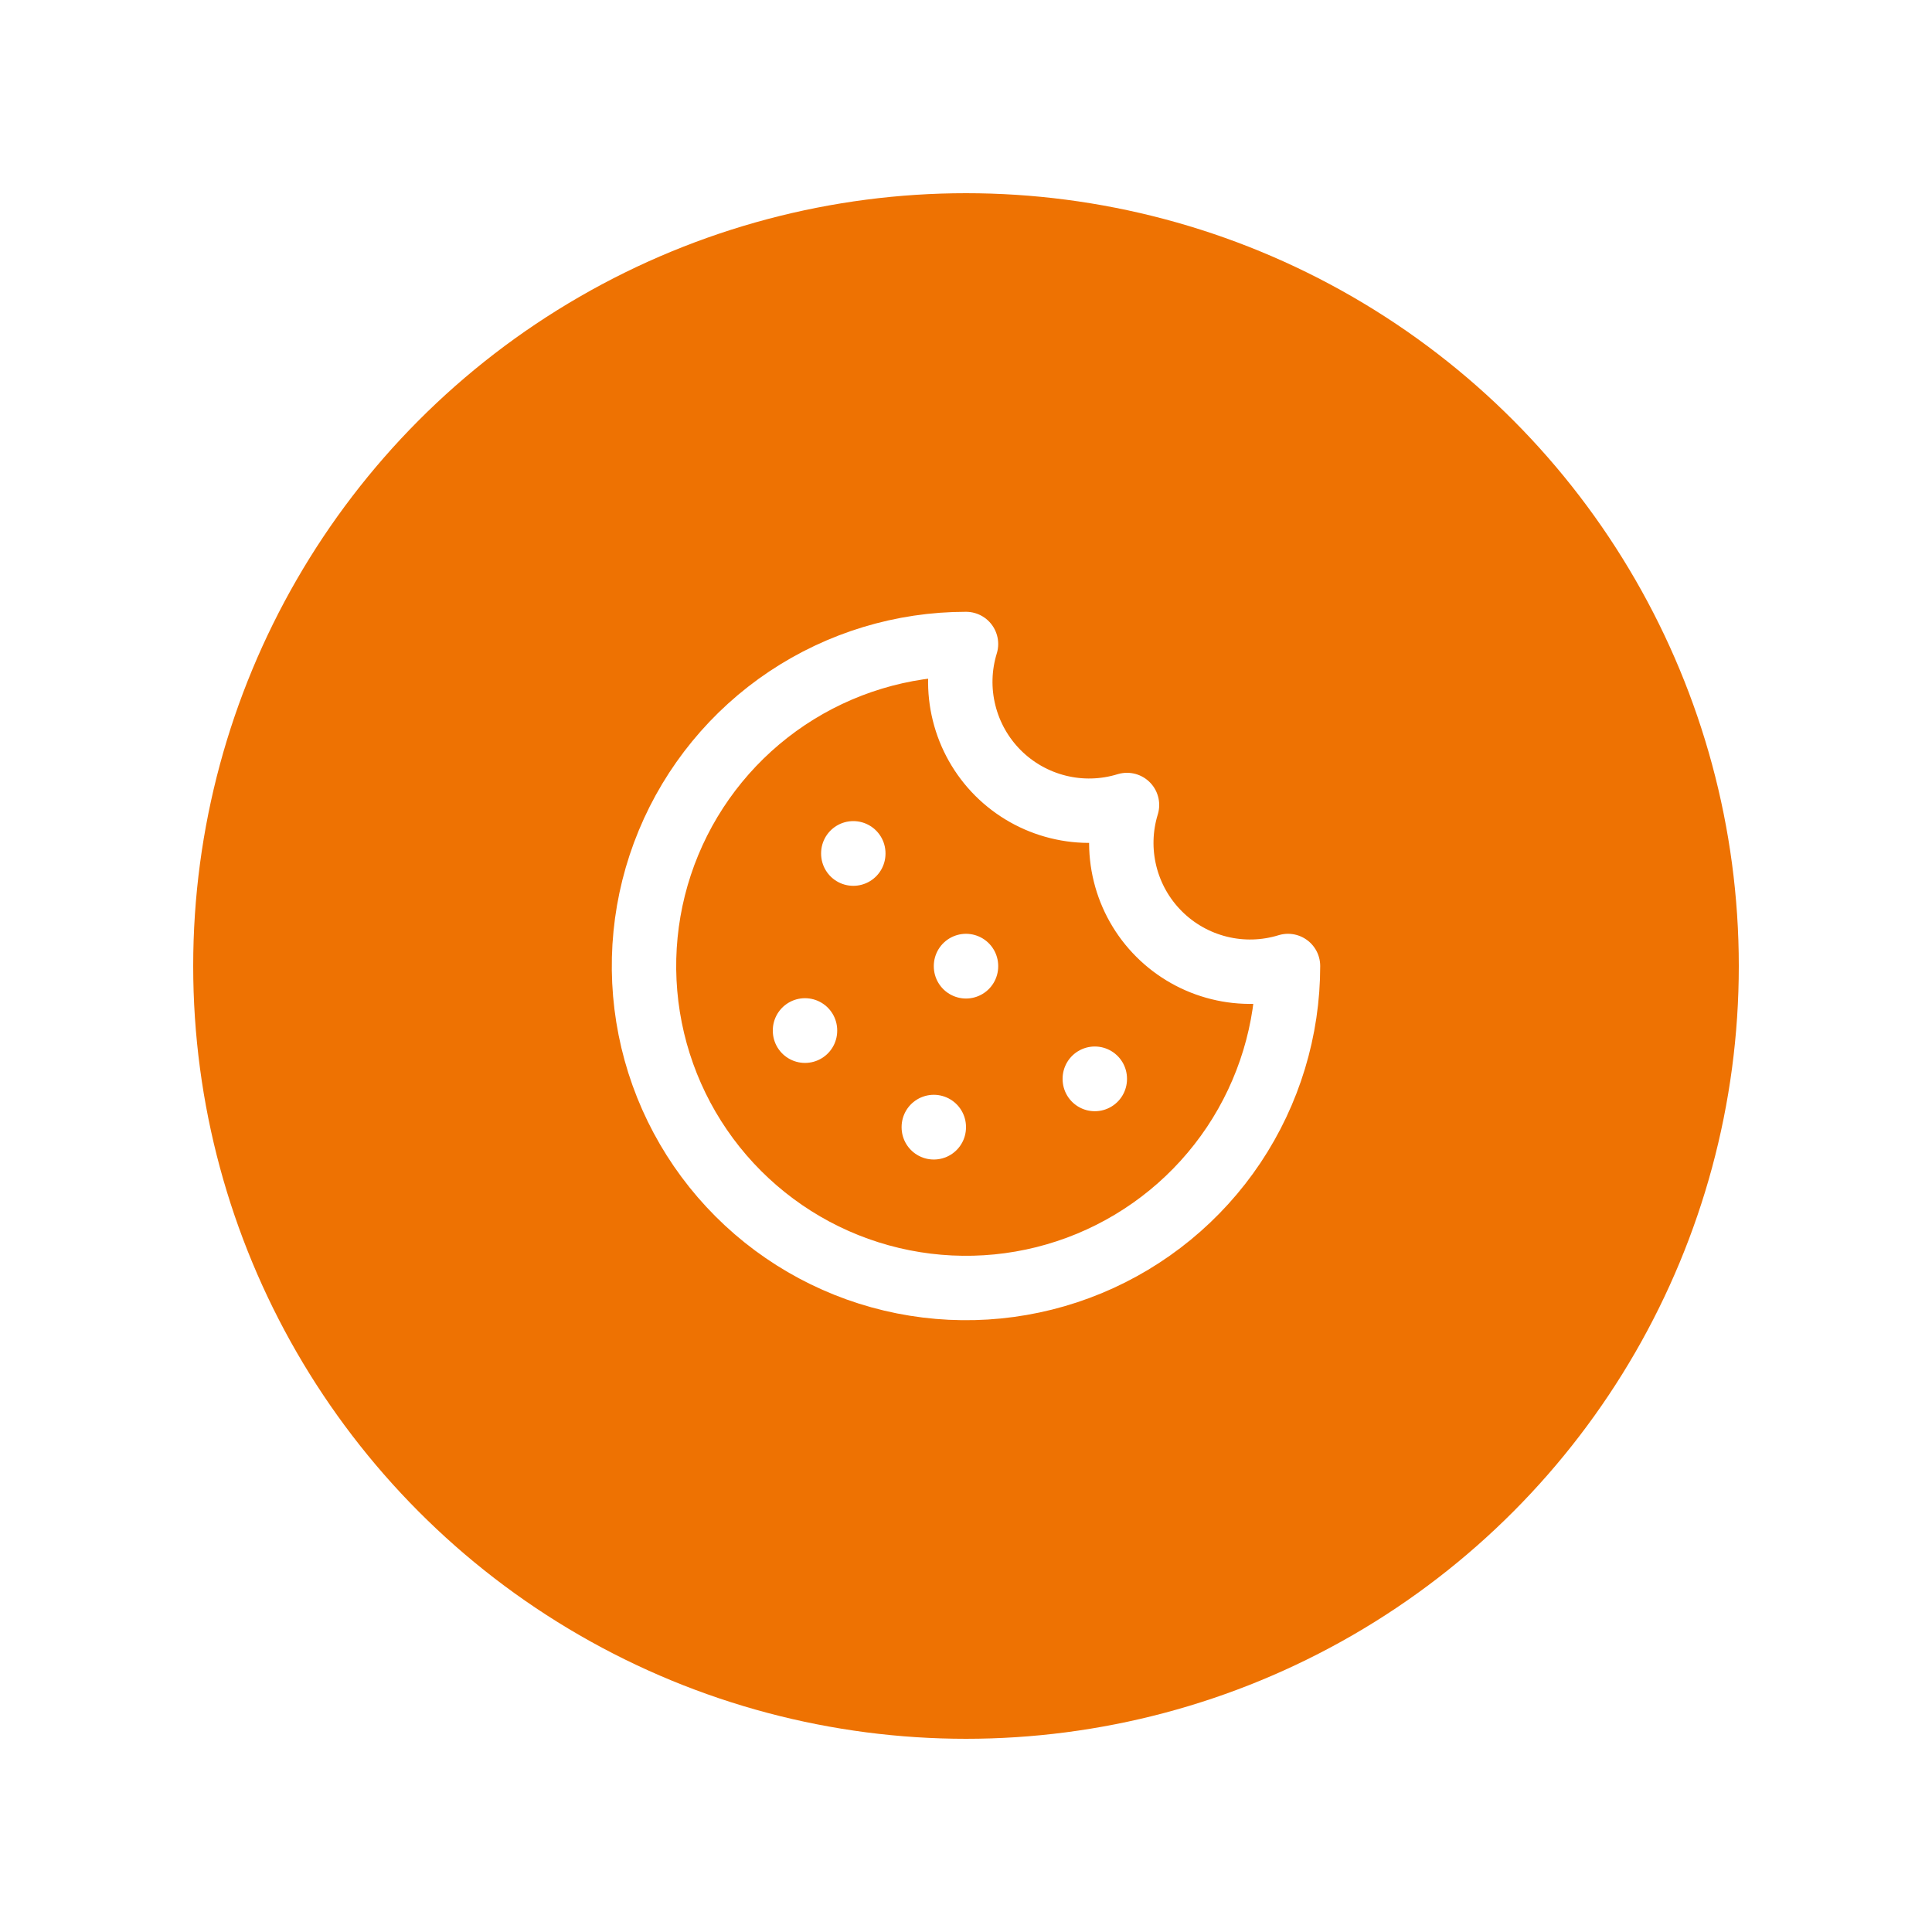 <svg width="60" height="60" viewBox="0 0 60 60" fill="none" xmlns="http://www.w3.org/2000/svg">
<g filter="url(#filter0_d_3383_28780)">
<circle cx="30" cy="30" r="24" fill="#EE7202"/>
</g>
<path d="M26.5 26.5V26.51M34 33.5V33.51M30 30V30.01M29 35V35.01M25 32V32.01M30 20C28.022 20 26.089 20.587 24.444 21.685C22.8 22.784 21.518 24.346 20.761 26.173C20.004 28 19.806 30.011 20.192 31.951C20.578 33.891 21.53 35.672 22.929 37.071C24.328 38.47 26.109 39.422 28.049 39.808C29.989 40.194 32 39.996 33.827 39.239C35.654 38.482 37.216 37.2 38.315 35.556C39.413 33.911 40 31.978 40 30C39.305 30.214 38.565 30.235 37.859 30.059C37.153 29.884 36.509 29.52 35.995 29.006C35.48 28.491 35.116 27.847 34.941 27.141C34.766 26.435 34.786 25.695 35 25C34.305 25.214 33.565 25.235 32.859 25.059C32.153 24.884 31.509 24.52 30.994 24.006C30.48 23.491 30.116 22.847 29.941 22.141C29.765 21.435 29.786 20.695 30 20Z" stroke="white" stroke-width="2" stroke-linecap="round" stroke-linejoin="round"/>
<defs>
<filter id="filter0_d_3383_28780" x="0" y="0" width="60" height="60" filterUnits="userSpaceOnUse" color-interpolation-filters="sRGB">
<feFlood flood-opacity="0" result="BackgroundImageFix"/>
<feColorMatrix in="SourceAlpha" type="matrix" values="0 0 0 0 0 0 0 0 0 0 0 0 0 0 0 0 0 0 127 0" result="hardAlpha"/>
<feOffset/>
<feGaussianBlur stdDeviation="3"/>
<feComposite in2="hardAlpha" operator="out"/>
<feColorMatrix type="matrix" values="0 0 0 0 0 0 0 0 0 0 0 0 0 0 0 0 0 0.15 0"/>
<feBlend mode="normal" in2="BackgroundImageFix" result="effect1_dropShadow_3383_28780"/>
<feBlend mode="normal" in="SourceGraphic" in2="effect1_dropShadow_3383_28780" result="shape"/>
</filter>
</defs>
</svg>
